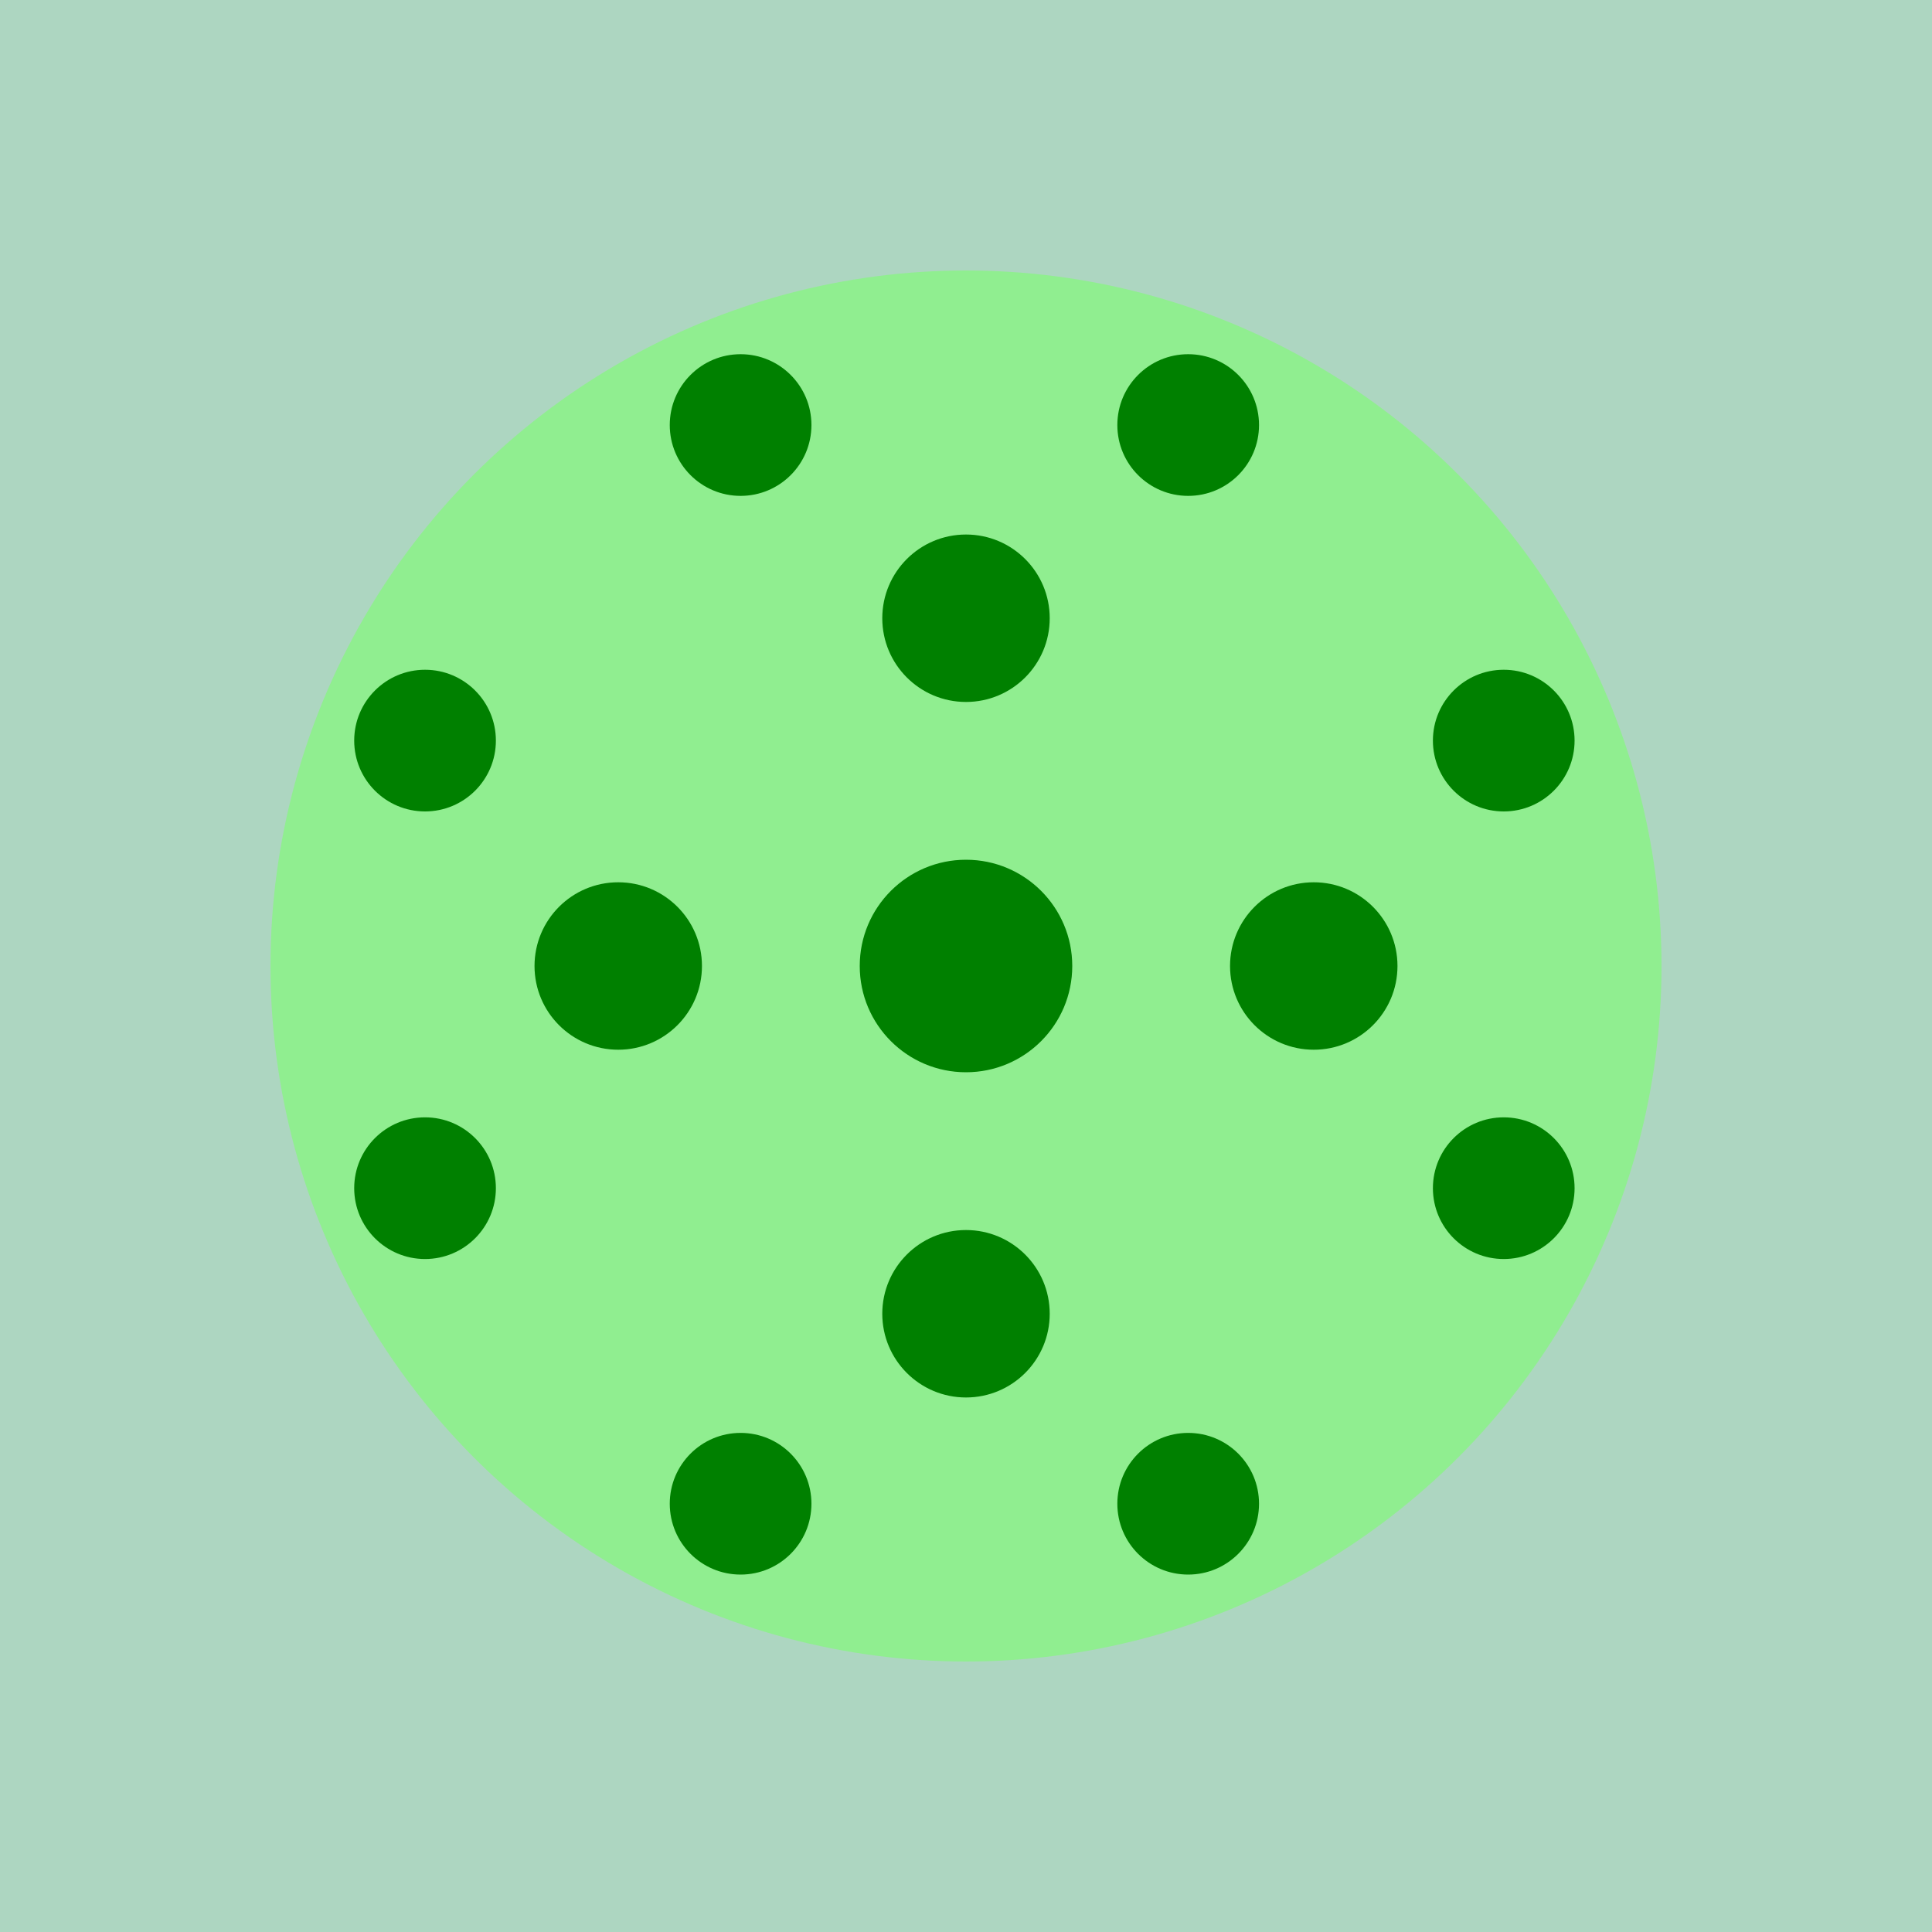 <svg
 xmlns = "http://www.w3.org/2000/svg"
 width = "600"
 height= "600"
 viewBox = "0 0 600 600" >

  <rect x="0" y="0" width="600" height="600" fill="#339966" fill-opacity="0.4" />
  <circle cx="300" cy="300" r = "216" fill="LightGreen" />
  <circle cx="300" cy="300" r = "33" fill="Green" />
  <circle cx="300" cy="192" r = "26" fill="Green" />
  <circle cx="408" cy="300" r = "26" fill="Green" />
  <circle cx="300" cy="408" r = "26" fill="Green" />
  <circle cx="192" cy="300" r = "26" fill="Green" />
  <circle cx="230" cy="132" r = "22" fill="Green" />
  <circle cx="369" cy="132" r = "22" fill="Green" />
  <circle cx="467" cy="230" r = "22" fill="Green" />
  <circle cx="467" cy="369" r = "22" fill="Green" />
  <circle cx="369" cy="467" r = "22" fill="Green" />
  <circle cx="230" cy="467" r = "22" fill="Green" />
  <circle cx="132" cy="369" r = "22" fill="Green" />
  <circle cx="132" cy="230" r = "22" fill="Green" />

</svg>

